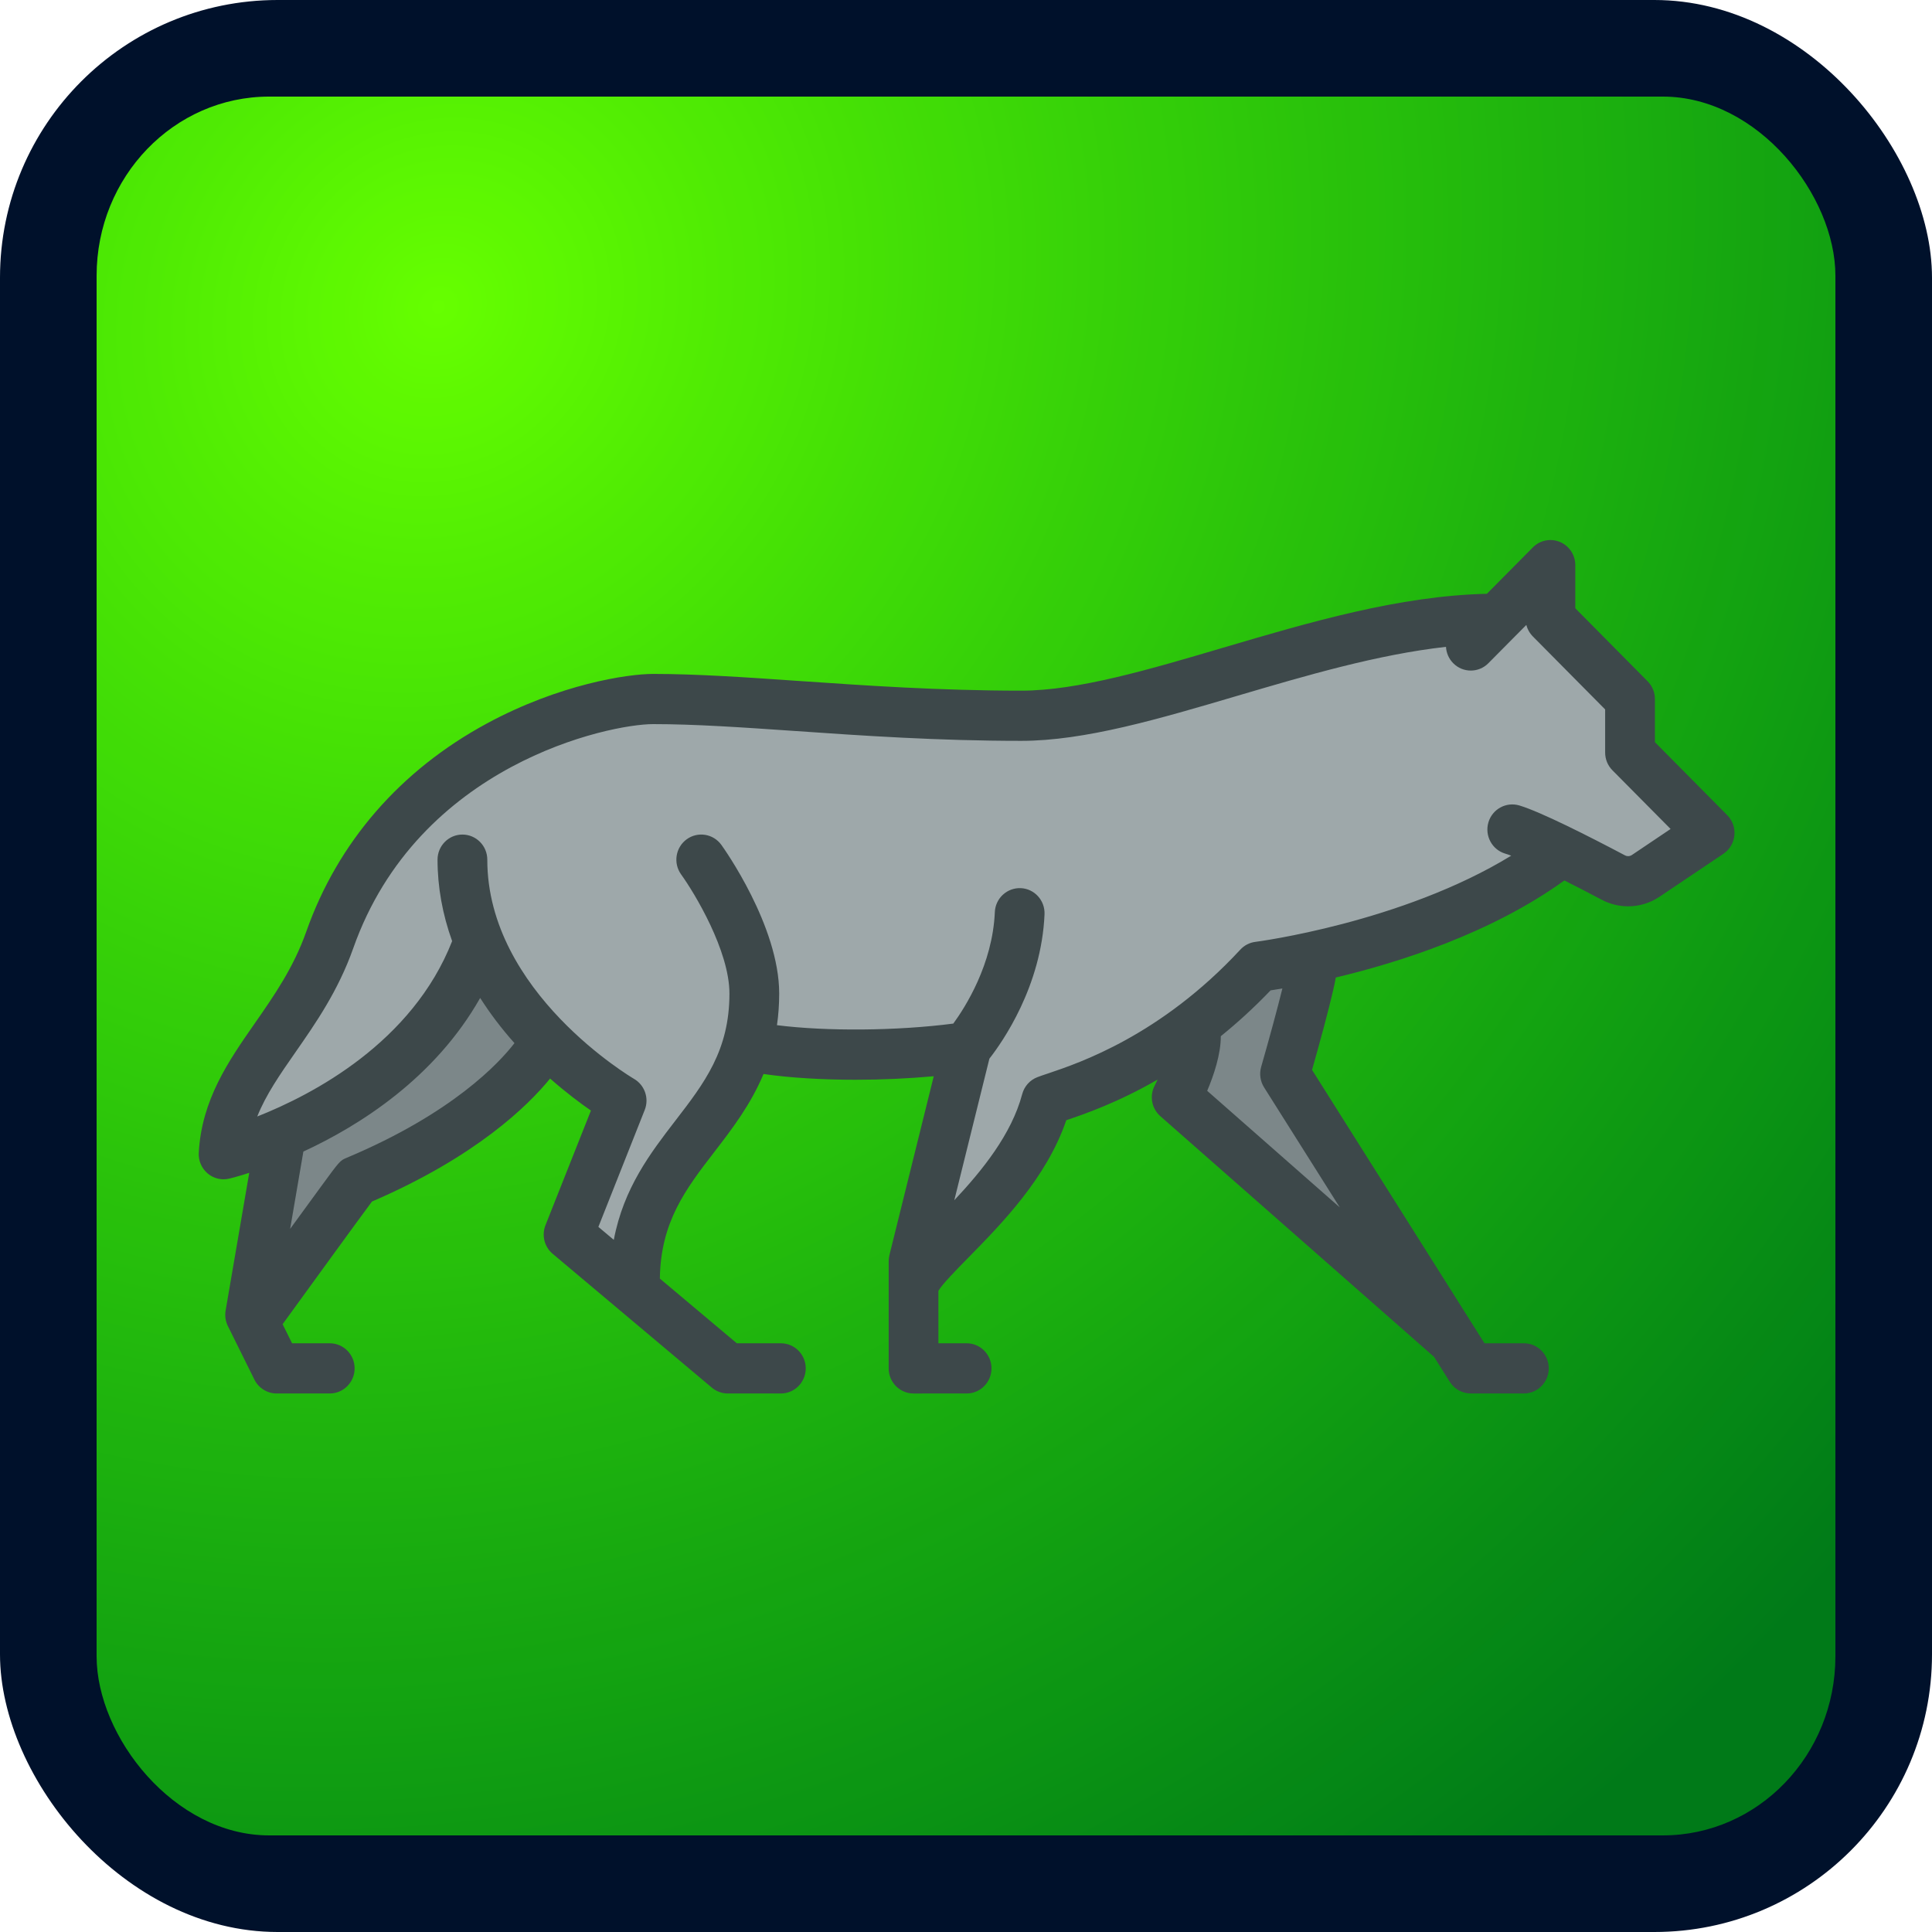 <?xml version="1.0" encoding="UTF-8" standalone="no"?>
<!-- Created with Inkscape (http://www.inkscape.org/) -->

<svg
   xmlns:dc="http://purl.org/dc/elements/1.1/"
   xmlns:cc="http://creativecommons.org/ns#"
   xmlns:rdf="http://www.w3.org/1999/02/22-rdf-syntax-ns#"
   xmlns:svg="http://www.w3.org/2000/svg"
   xmlns="http://www.w3.org/2000/svg"
   xmlns:xlink="http://www.w3.org/1999/xlink"
   xmlns:sodipodi="http://sodipodi.sourceforge.net/DTD/sodipodi-0.dtd"
   xmlns:inkscape="http://www.inkscape.org/namespaces/inkscape"
   width="143.631mm"
   height="143.631mm"
   viewBox="0 0 143.631 143.631"
   version="1.1"
   id="svg31"
   inkscape:version="0.92.1 r15371"
   sodipodi:docname="Lobo2.svg">
  <defs
     id="defs25">
    <radialGradient
       inkscape:collect="always"
       xlink:href="#linearGradient43"
       id="radialGradient45"
       cx="32.607"
       cy="6.105"
       fx="32.607"
       fy="6.105"
       r="64.634"
       gradientUnits="userSpaceOnUse"
       gradientTransform="matrix(-1.461,1.88,-1.718,-1.335,90.747,-47.058)" />
    <linearGradient
       inkscape:collect="always"
       id="linearGradient43">
      <stop
         style="stop-color:#66ff00;stop-opacity:1;"
         offset="0"
         id="stop39" />
      <stop
         style="stop-color:#00ff00;stop-opacity:0.44"
         offset="1"
         id="stop41" />
    </linearGradient>
  </defs>
  <sodipodi:namedview
     id="base"
     pagecolor="#ffffff"
     bordercolor="#666666"
     borderopacity="1.0"
     inkscape:pageopacity="0.0"
     inkscape:pageshadow="2"
     inkscape:zoom="0.49497475"
     inkscape:cx="209.75943"
     inkscape:cy="115.06841"
     inkscape:document-units="px"
     inkscape:current-layer="layer1"
     showgrid="false"
     inkscape:snap-object-midpoints="true"
     inkscape:snap-center="true"
     inkscape:pagecheckerboard="true"
     fit-margin-top="0"
     fit-margin-left="0"
     fit-margin-right="0"
     fit-margin-bottom="0"
     borderlayer="true"
     inkscape:window-width="667"
     inkscape:window-height="729"
     inkscape:window-x="683"
     inkscape:window-y="0"
     inkscape:window-maximized="0" />
  <g
     inkscape:label="Capa 1"
     inkscape:groupmode="layer"
     id="layer1"
     transform="translate(5.4495665e-7,16.72)">
    <rect
       style="fill:#00112b;stroke-width:0.282"
       id="rect33"
       width="143.631"
       height="143.631"
       x="-5.4495666e-007"
       y="-16.72"
       ry="20.642" />
    <rect
       ry="13.318"
       y="-9.539"
       x="7.182"
       height="129.268"
       width="129.268"
       id="rect41"
       style="fill:url(#radialGradient45);fill-opacity:1;stroke-width:0.254"
       rx="12.829" />
    <g
       id="g2767"
       transform="matrix(0.223,0,0,0.225,14.773,-2.448)">
      <g
         id="g2696">
        <path
           id="path2688"
           d="m 333.541,297.602 0.633,-1.48 c 2.005,-4.691 4.388,-11.476 4.356,-17.166 l -0.006,-1.069 0.835,-0.669 c 5.747,-4.605 11.258,-9.634 16.377,-14.948 l 0.524,-0.545 0.749,-0.109 c 1.046,-0.153 2.376,-0.359 3.893,-0.621 l 3.341,-0.576 -0.818,3.29 c -1.597,6.419 -4.317,16.374 -7.099,25.98 -0.487,1.678 -0.228,3.489 0.708,4.971 l 25.242,39.661 -3.319,2.854 z"
           style="fill:#7c8789"
           inkscape:connector-curvature="0" />
        <path
           id="path2690"
           d="m 355.161,295.842 25.246,39.667 -44.2,-38.517 c 2.178,-5.098 4.567,-12.098 4.534,-18.047 5.452,-4.368 11.025,-9.366 16.587,-15.139 1.062,-0.155 2.411,-0.365 3.948,-0.63 -1.681,6.757 -4.49,16.963 -7.077,25.899 -0.662,2.289 -0.309,4.755 0.962,6.767 z"
           style="fill:#7c8789"
           inkscape:connector-curvature="0" />
        <path
           id="path2692"
           d="m 28.3,342.232 4.61,-26.693 1.059,-0.485 c 18.21,-8.348 43.043,-23.772 57.942,-49.845 l 1.81,-3.168 1.972,3.07 c 3.237,5.041 7.011,9.969 11.218,14.645 l 1.239,1.376 -1.137,1.461 c -5.158,6.628 -21.019,23.655 -56.829,38.569 -1.669,0.693 -1.669,0.693 -7.752,8.936 -2.821,3.805 -6.467,8.767 -10.169,13.817 z"
           style="fill:#7c8789"
           inkscape:connector-curvature="0" />
        <path
           id="path2694"
           d="m 93.832,266.305 c 3.273,5.098 7.077,10.086 11.434,14.929 -5.043,6.48 -20.568,23.156 -55.933,37.886 -2.234,0.929 -2.234,0.929 -8.681,9.665 -2.82,3.804 -6.469,8.769 -10.174,13.823 l 4.412,-25.545 c 18.766,-8.602 43.813,-24.284 58.942,-50.758 z"
           style="fill:#7c8789"
           inkscape:connector-curvature="0" />
      </g>
      <g
         id="g2702">
        <path
           id="path2698"
           d="m 130.593,342.627 16.046,-40.131 c 1.118,-2.798 -0.013,-6.042 -2.63,-7.545 -2.072,-1.219 -50.011,-29.937 -50.011,-74.34 0,-3.354 -2.728,-6.082 -6.082,-6.082 -3.354,0 -6.082,2.728 -6.082,6.082 0,8.707 1.592,17.509 4.733,26.162 l 0.286,0.788 -0.309,0.78 c -13.565,34.249 -47.31,51.786 -66.217,59.191 l -4.765,1.867 1.905,-4.748 c 2.997,-7.471 7.841,-14.368 12.971,-21.669 6.591,-9.374 14.061,-19.997 18.979,-33.785 22.101,-62.132 87.164,-75.581 102.084,-75.581 14.041,0 29.573,1.059 47.559,2.285 l 0.133,0.009 c 22.038,1.517 47.014,3.236 75.057,3.236 20.826,0 45.356,-7.176 71.325,-14.773 23.083,-6.744 46.954,-13.718 70,-16.276 l 2.321,-0.258 0.13,2.331 c 0.085,1.504 0.712,2.914 1.766,3.967 1.146,1.153 2.669,1.786 4.297,1.786 1.628,0 3.152,-0.633 4.292,-1.779 l 8.852,-8.852 7.58,-7.556 v 5.006 c 0.064,0.215 0.145,0.439 0.242,0.668 l 0.069,0.142 c 0.238,0.524 0.562,1.016 0.963,1.466 l 0.155,0.184 24.846,24.857 v 15.17 c 0,1.605 0.648,3.168 1.779,4.291 l 21.298,21.299 -15.117,10.077 c -0.741,0.499 -1.61,0.765 -2.507,0.765 -0.715,0 -1.434,-0.176 -2.077,-0.506 -17.045,-8.933 -29.412,-14.731 -34.835,-16.333 -0.554,-0.161 -1.132,-0.244 -1.711,-0.244 -2.685,0 -5.09,1.796 -5.849,4.367 -0.938,3.219 0.91,6.613 4.121,7.559 0.53,0.148 1.178,0.367 2.136,0.723 l 4.284,1.592 -3.907,2.371 c -36.657,22.253 -84.124,28.523 -86.127,28.778 -1.427,0.171 -2.736,0.837 -3.703,1.878 -26.902,28.785 -54.504,37.996 -64.895,41.464 -1.558,0.511 -2.687,0.892 -3.624,1.25 -1.805,0.692 -3.183,2.226 -3.684,4.1 -3.829,14.266 -14.392,26.735 -23.166,36.004 l -5.803,6.125 13.862,-55.419 0.294,-0.373 c 3.947,-5.003 16.902,-23.137 17.906,-46.421 0.145,-3.352 -2.459,-6.197 -5.806,-6.343 l -0.232,-0.004 c -3.284,0 -5.967,2.552 -6.11,5.809 -0.775,17.905 -10.24,32.574 -14.273,38.051 l -0.561,0.761 -0.938,0.121 c -9.887,1.275 -21.592,1.978 -32.957,1.978 -9.715,0 -18.84,-0.5 -26.386,-1.446 l -2.237,-0.28 0.323,-2.232 c 0.477,-3.293 0.718,-6.706 0.718,-10.144 0,-21.538 -18.085,-46.75 -18.854,-47.813 -1.14,-1.565 -2.985,-2.502 -4.931,-2.502 -1.288,0 -2.522,0.401 -3.569,1.16 -2.708,1.972 -3.312,5.786 -1.344,8.501 4.597,6.305 16.533,25.911 16.533,40.655 0,19.57 -8.574,30.604 -18.502,43.378 -7.932,10.212 -16.923,21.787 -20.086,38.423 l -0.701,3.689 z"
           style="fill:#9ea8aa"
           inkscape:connector-curvature="0" />
        <path
           id="path2700"
           d="m 443.109,144.466 c 0.332,0.73 0.774,1.404 1.327,2.024 0.055,0.066 0.111,0.133 0.166,0.199 0.055,0.055 0.111,0.111 0.166,0.165 l 24.107,24.119 v 14.254 c 0,2.201 0.874,4.313 2.433,5.861 l 19.385,19.385 -12.872,8.581 c -0.708,0.475 -1.592,0.52 -2.344,0.133 -12.153,-6.37 -28.143,-14.398 -35.221,-16.488 -4.401,-1.283 -9.013,1.227 -10.306,5.618 -1.283,4.401 1.227,9.013 5.618,10.306 0.553,0.155 1.216,0.387 1.991,0.675 -36.526,22.172 -84.74,28.409 -85.26,28.475 -1.935,0.232 -3.716,1.139 -5.043,2.566 -26.54,28.398 -53.766,37.466 -64.006,40.883 -1.515,0.498 -2.698,0.896 -3.682,1.272 -2.477,0.951 -4.346,3.03 -5.032,5.596 -3.583,13.347 -13.414,25.312 -22.636,35.055 l 11.7,-46.777 c 4.335,-5.496 17.35,-23.864 18.379,-47.695 0.199,-4.578 -3.351,-8.449 -7.918,-8.648 -4.578,-0.177 -8.449,3.351 -8.648,7.918 -0.752,17.35 -9.919,31.505 -13.845,36.835 -18.777,2.422 -42.287,2.599 -58.786,0.531 0.476,-3.284 0.741,-6.757 0.741,-10.461 0,-22.349 -18.49,-48.026 -19.275,-49.11 -2.698,-3.705 -7.885,-4.523 -11.589,-1.836 -3.705,2.698 -4.523,7.885 -1.836,11.589 4.49,6.159 16.112,25.235 16.112,39.357 0,18.81 -8.36,29.57 -18.036,42.022 -8.194,10.55 -17.251,22.216 -20.513,39.368 l -5.142,-4.28 15.448,-38.638 c 1.537,-3.848 0,-8.227 -3.583,-10.284 -0.487,-0.288 -48.9,-28.542 -48.9,-72.421 0,-4.578 -3.716,-8.294 -8.294,-8.294 -4.578,0 -8.294,3.716 -8.294,8.294 0,9.057 1.659,18.08 4.866,26.916 -13.259,33.475 -46.39,50.669 -64.968,57.946 2.897,-7.221 7.586,-13.9 12.728,-21.221 6.679,-9.499 14.243,-20.27 19.253,-34.314 21.674,-60.931 85.392,-74.113 100,-74.113 14,0 29.537,1.062 47.54,2.289 22.183,1.526 47.319,3.24 75.208,3.24 21.143,0 45.826,-7.221 71.945,-14.862 23.09,-6.746 46.81,-13.668 69.623,-16.2 0.111,1.968 0.907,3.904 2.411,5.408 1.615,1.626 3.738,2.433 5.861,2.433 2.123,0 4.246,-0.807 5.861,-2.433 l 8.847,-8.847 3.804,-3.793 c 0,0.033 0.022,0.066 0.033,0.1 0.1,0.376 0.232,0.752 0.387,1.117 0.023,0.062 0.055,0.128 0.089,0.185 z"
           style="fill:#9ea8aa"
           inkscape:connector-curvature="0" />
      </g>
      <path
         id="path2704"
         d="m 509.569,205.906 c 1.758,1.758 2.643,4.202 2.389,6.679 -0.243,2.477 -1.581,4.7 -3.649,6.082 l -21.287,14.188 c -3.163,2.112 -6.812,3.175 -10.483,3.175 -2.997,0 -6.005,-0.709 -8.747,-2.145 -4.512,-2.366 -8.703,-4.512 -12.507,-6.403 -24.373,17.439 -55.081,27.093 -76.203,32.069 -0.232,1.36 -0.553,2.787 -0.907,4.313 -0.708,3.074 -1.78,7.254 -3.163,12.407 -1.415,5.242 -2.897,10.472 -3.848,13.812 l 57.481,90.324 h 13.137 c 4.578,0 8.294,3.716 8.294,8.294 0,4.578 -3.716,8.294 -8.294,8.294 h -17.693 c -2.831,0 -5.474,-1.449 -7,-3.837 l -5.242,-8.249 -91.253,-79.53 c -2.897,-2.511 -3.682,-6.69 -1.902,-10.086 0.332,-0.651 0.664,-1.327 0.984,-2.013 -13.215,7.564 -24.24,11.357 -30.444,13.425 -6.591,19.12 -21.553,34.203 -32.688,45.439 -3.904,3.937 -8.703,8.779 -9.941,10.937 v 17.328 h 9.4 c 4.578,0 8.294,3.716 8.294,8.294 0,4.578 -3.716,8.294 -8.294,8.294 H 238.31 c -4.578,0 -8.294,-3.716 -8.294,-8.294 v -35.387 c 0,-0.675 0.088,-1.349 0.243,-2.013 l 14.785,-59.129 c -8.46,0.763 -17.373,1.161 -26.064,1.161 -11.125,0 -21.851,-0.629 -30.687,-1.902 -4.269,10.129 -10.494,18.158 -16.289,25.622 -9.654,12.418 -17.992,23.189 -18.268,41.977 l 25.655,21.376 h 14.685 c 4.578,0 8.294,3.716 8.294,8.294 0,4.578 -3.716,8.294 -8.294,8.294 h -17.693 c -1.935,0 -3.815,-0.686 -5.308,-1.924 l -53.08,-44.233 c -2.765,-2.3 -3.727,-6.115 -2.389,-9.455 l 15.15,-37.864 c -3.561,-2.444 -8.371,-6.005 -13.613,-10.583 -7.354,8.957 -24.638,25.788 -59.383,40.639 -4.346,5.782 -19.474,26.418 -29.791,40.528 l 3.152,6.303 h 12.562 c 4.578,0 8.294,3.716 8.294,8.294 0,4.578 -3.716,8.294 -8.294,8.294 H 25.988 c -3.141,0 -6.016,-1.78 -7.42,-4.589 L 9.721,374.713 C 8.936,373.132 8.67,371.34 8.969,369.593 l 7.874,-45.505 c -3.738,1.195 -6.126,1.793 -6.613,1.902 -0.641,0.155 -1.294,0.232 -1.935,0.232 -1.924,0 -3.804,-0.664 -5.308,-1.924 -2.013,-1.681 -3.118,-4.213 -2.975,-6.823 0.962,-17.572 9.964,-30.377 18.666,-42.763 6.37,-9.057 12.949,-18.423 17.185,-30.344 10.516,-29.548 31.372,-53.334 60.301,-68.805 24.151,-12.916 46.755,-16.322 55.336,-16.322 14.564,0 31.129,1.128 48.668,2.333 21.918,1.493 46.755,3.196 74.08,3.196 18.766,0 42.342,-6.889 67.29,-14.199 28.895,-8.449 58.731,-17.151 87.903,-17.804 l 15.327,-15.327 c 2.366,-2.378 5.938,-3.085 9.035,-1.802 3.096,1.283 5.12,4.313 5.12,7.663 v 14.254 l 24.107,24.118 c 1.559,1.548 2.433,3.66 2.433,5.861 v 14.254 z m -31.749,13.147 12.872,-8.581 -19.385,-19.385 c -1.559,-1.547 -2.433,-3.66 -2.433,-5.861 v -14.254 l -24.107,-24.119 c -0.055,-0.055 -0.111,-0.111 -0.166,-0.165 -0.055,-0.067 -0.111,-0.134 -0.166,-0.199 -0.553,-0.619 -0.995,-1.294 -1.327,-2.024 -0.033,-0.055 -0.066,-0.122 -0.088,-0.188 -0.155,-0.365 -0.288,-0.741 -0.387,-1.117 -0.011,-0.033 -0.033,-0.066 -0.033,-0.1 l -3.804,3.793 -8.847,8.847 c -1.615,1.626 -3.738,2.433 -5.861,2.433 -2.123,0 -4.246,-0.807 -5.861,-2.433 -1.504,-1.503 -2.3,-3.438 -2.411,-5.408 -22.813,2.532 -46.533,9.455 -69.623,16.2 -26.12,7.641 -50.802,14.862 -71.945,14.862 -27.889,0 -53.025,-1.714 -75.208,-3.24 -18.003,-1.227 -33.54,-2.289 -47.54,-2.289 -14.608,0 -78.326,13.182 -100,74.113 -5.009,14.044 -12.573,24.815 -19.253,34.314 -5.142,7.321 -9.831,14 -12.728,21.221 18.578,-7.276 51.709,-24.472 64.968,-57.946 -3.207,-8.836 -4.866,-17.858 -4.866,-26.916 0,-4.578 3.716,-8.294 8.294,-8.294 4.578,0 8.294,3.716 8.294,8.294 0,43.879 48.413,72.133 48.9,72.421 3.583,2.057 5.12,6.436 3.583,10.284 l -15.448,38.638 5.142,4.28 c 3.262,-17.151 12.319,-28.818 20.513,-39.368 9.676,-12.452 18.036,-23.211 18.036,-42.022 0,-14.121 -11.622,-33.197 -16.112,-39.357 -2.687,-3.705 -1.869,-8.891 1.836,-11.589 3.705,-2.687 8.891,-1.869 11.589,1.836 0.785,1.084 19.275,26.761 19.275,49.11 0,3.705 -0.265,7.177 -0.741,10.461 16.499,2.068 40.009,1.891 58.786,-0.531 3.926,-5.33 13.093,-19.485 13.845,-36.835 0.199,-4.567 4.069,-8.095 8.648,-7.918 4.567,0.2 8.117,4.071 7.918,8.648 -1.028,23.831 -14.044,42.199 -18.379,47.695 l -11.7,46.777 c 9.223,-9.742 19.053,-21.707 22.636,-35.055 0.686,-2.566 2.554,-4.645 5.032,-5.595 0.984,-0.376 2.167,-0.774 3.682,-1.272 10.24,-3.417 37.466,-12.485 64.006,-40.883 1.327,-1.427 3.107,-2.333 5.043,-2.566 0.52,-0.066 48.734,-6.303 85.26,-28.475 -0.774,-0.288 -1.438,-0.52 -1.991,-0.675 -4.39,-1.294 -6.9,-5.905 -5.618,-10.306 1.294,-4.39 5.905,-6.9 10.306,-5.618 7.077,2.091 23.068,10.118 35.221,16.488 0.751,0.39 1.636,0.346 2.343,-0.131 z m -97.413,116.456 -25.246,-39.667 c -1.272,-2.013 -1.626,-4.479 -0.962,-6.768 2.588,-8.935 5.396,-19.142 7.077,-25.899 -1.537,0.265 -2.886,0.475 -3.948,0.63 -5.562,5.772 -11.136,10.771 -16.587,15.139 0.033,5.949 -2.355,12.949 -4.534,18.047 z M 105.265,281.234 c -4.357,-4.842 -8.161,-9.831 -11.434,-14.929 -15.128,26.474 -40.175,42.155 -58.941,50.758 l -4.412,25.545 c 3.705,-5.054 7.354,-10.019 10.174,-13.823 6.447,-8.736 6.447,-8.736 8.681,-9.665 35.364,-14.73 50.89,-31.405 55.932,-37.886 z"
         style="fill:#3d484a"
         inkscape:connector-curvature="0" />
      <g
         id="g2706" />
      <g
         id="g2708" />
      <g
         id="g2710" />
      <g
         id="g2712" />
      <g
         id="g2714" />
      <g
         id="g2716" />
      <g
         id="g2718" />
      <g
         id="g2720" />
      <g
         id="g2722" />
      <g
         id="g2724" />
      <g
         id="g2726" />
      <g
         id="g2728" />
      <g
         id="g2730" />
      <g
         id="g2732" />
      <g
         id="g2734" />
    </g>
  </g>
</svg>
